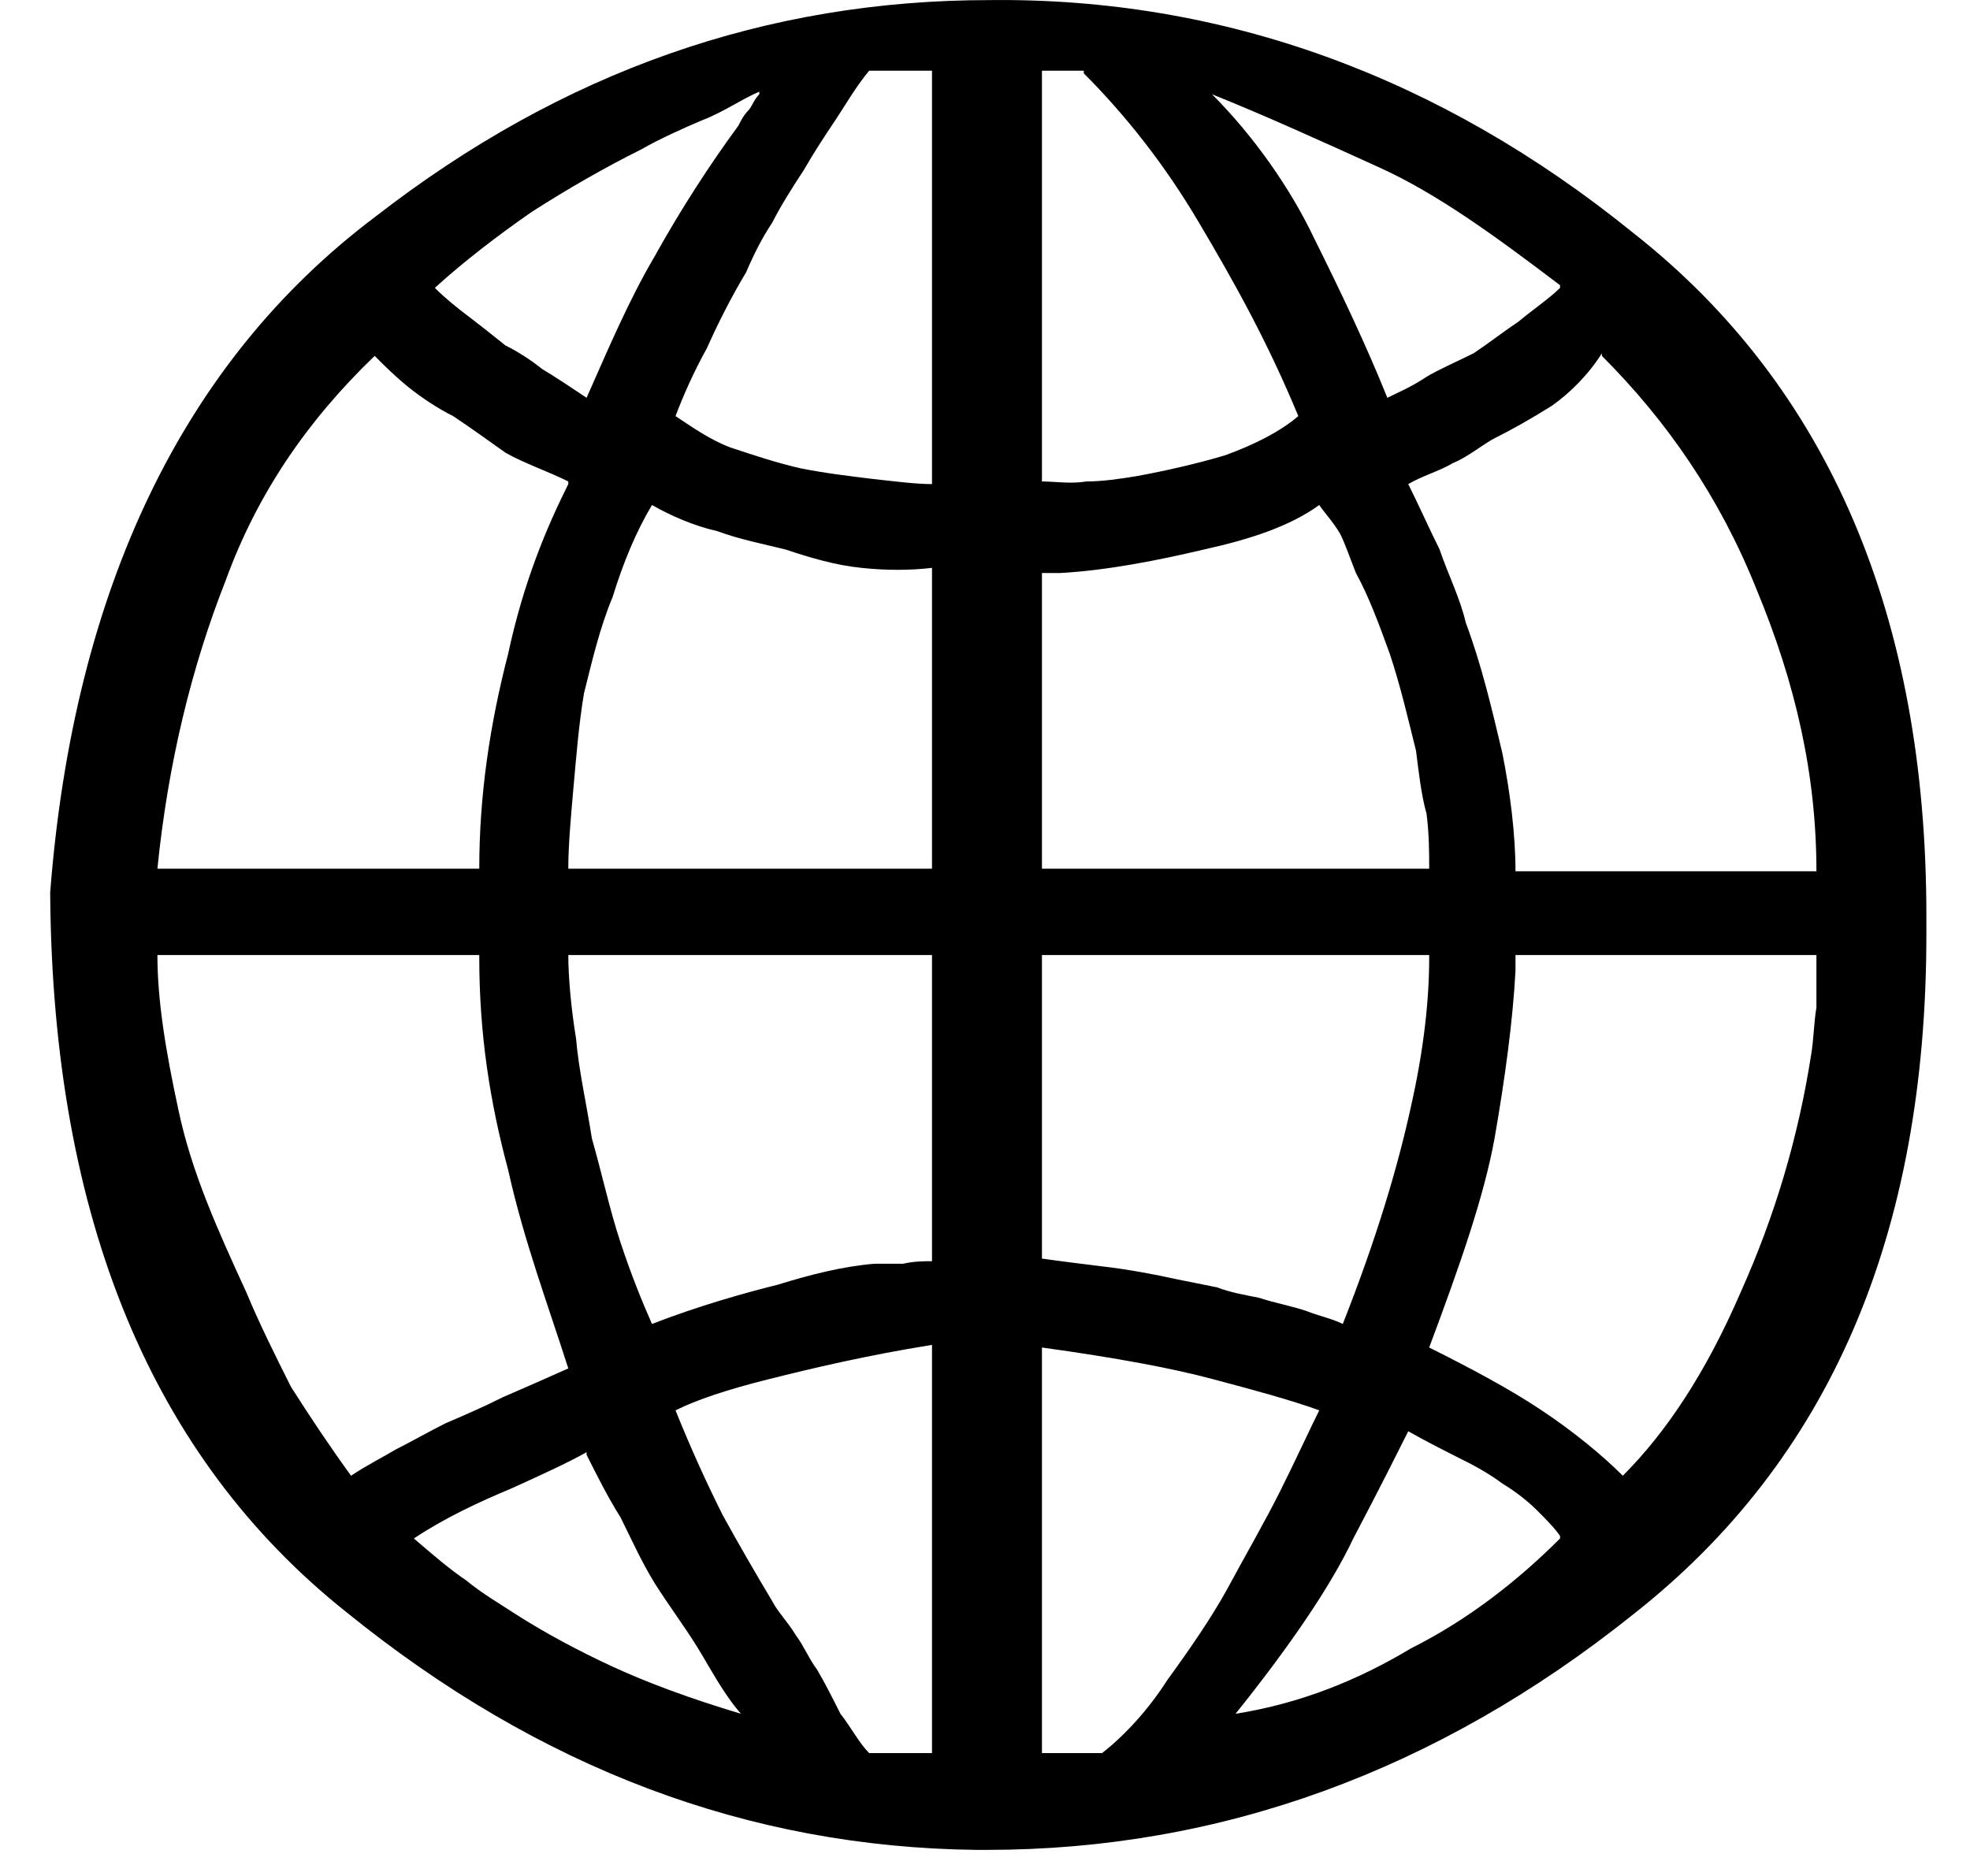<svg width="21" height="20" viewBox="0 0 21 20" fill="none" xmlns="http://www.w3.org/2000/svg">
<path d="M0.535 9.54V9.513C0.786 6.277 1.957 3.85 3.994 2.316C6.002 0.754 8.178 0.001 10.549 0.001C13.031 -0.027 15.346 0.81 17.41 2.483C19.503 4.129 20.535 6.584 20.535 9.764V9.959C20.535 13.167 19.503 15.566 17.41 17.211C15.319 18.885 13.003 19.722 10.521 19.722H10.409C7.982 19.694 5.751 18.857 3.687 17.183C1.623 15.538 0.563 12.999 0.535 9.54ZM9.935 5.161V0.754H9.265C9.126 0.921 9.014 1.116 8.903 1.284C8.791 1.451 8.68 1.619 8.568 1.814C8.457 1.981 8.317 2.204 8.233 2.372C8.122 2.539 8.038 2.706 7.954 2.902C7.787 3.181 7.648 3.46 7.536 3.711C7.397 3.962 7.285 4.213 7.201 4.436C7.369 4.547 7.564 4.687 7.787 4.771C8.038 4.854 8.289 4.938 8.54 4.994C8.819 5.049 9.07 5.077 9.293 5.105C9.544 5.133 9.768 5.161 9.935 5.161ZM11.107 0.754V5.133C11.246 5.133 11.413 5.161 11.581 5.133C11.748 5.133 11.943 5.105 12.111 5.077C12.418 5.022 12.78 4.938 13.059 4.854C13.366 4.743 13.645 4.603 13.84 4.436C13.505 3.627 13.143 2.985 12.78 2.372C12.418 1.758 11.999 1.228 11.553 0.782V0.754H11.107ZM8.094 1.005V0.977C7.899 1.061 7.703 1.2 7.48 1.284C7.285 1.367 7.034 1.479 6.839 1.591C6.448 1.786 6.058 2.009 5.667 2.26C5.305 2.511 4.942 2.79 4.635 3.069C4.747 3.181 4.886 3.292 4.998 3.376C5.109 3.46 5.249 3.571 5.388 3.683C5.5 3.738 5.639 3.822 5.779 3.934C5.918 4.017 6.086 4.129 6.253 4.241C6.476 3.738 6.699 3.208 6.978 2.734C7.257 2.232 7.564 1.758 7.871 1.34C7.899 1.284 7.927 1.228 7.982 1.172C8.01 1.144 8.038 1.061 8.094 1.005ZM16.63 3.069V3.041C15.932 2.511 15.319 2.065 14.705 1.786C14.091 1.507 13.477 1.228 12.92 1.005C13.366 1.451 13.756 2.009 14.008 2.539C14.286 3.097 14.565 3.683 14.789 4.241C14.9 4.185 15.04 4.129 15.207 4.017C15.346 3.934 15.542 3.85 15.709 3.766C15.876 3.655 16.016 3.543 16.183 3.432C16.351 3.292 16.518 3.181 16.63 3.069ZM16.155 9.289H19.363C19.363 8.257 19.14 7.281 18.722 6.277C18.331 5.301 17.773 4.492 17.076 3.794V3.766C16.936 3.99 16.741 4.185 16.546 4.324C16.323 4.464 16.127 4.575 15.904 4.687C15.765 4.771 15.625 4.882 15.486 4.938C15.346 5.022 15.151 5.077 15.012 5.161C15.123 5.384 15.235 5.635 15.346 5.858C15.43 6.109 15.569 6.388 15.625 6.639C15.793 7.086 15.904 7.56 16.016 8.034C16.099 8.453 16.155 8.899 16.155 9.289ZM6.058 5.161V5.133C5.835 5.022 5.583 4.938 5.388 4.826C5.193 4.687 4.998 4.547 4.83 4.436C4.663 4.352 4.496 4.241 4.356 4.129C4.217 4.017 4.105 3.906 3.994 3.794C3.268 4.492 2.738 5.273 2.404 6.193C2.041 7.114 1.79 8.146 1.678 9.261H5.109C5.109 8.48 5.221 7.727 5.416 6.974C5.583 6.193 5.835 5.607 6.058 5.161ZM9.935 9.261V6.054C9.712 6.082 9.433 6.082 9.182 6.054C8.903 6.026 8.624 5.942 8.373 5.858C8.15 5.803 7.871 5.747 7.648 5.663C7.397 5.607 7.146 5.496 6.95 5.384C6.783 5.663 6.643 5.998 6.532 6.361C6.392 6.695 6.309 7.058 6.225 7.393C6.169 7.727 6.141 8.09 6.113 8.397C6.086 8.704 6.058 9.01 6.058 9.261H9.935ZM11.107 6.109V9.261H15.235C15.235 9.094 15.235 8.899 15.207 8.676C15.151 8.48 15.123 8.229 15.095 8.006C15.012 7.672 14.928 7.309 14.816 6.974C14.705 6.667 14.593 6.361 14.454 6.109C14.398 5.97 14.342 5.803 14.286 5.691C14.203 5.552 14.119 5.468 14.063 5.384C13.756 5.607 13.338 5.747 12.836 5.858C12.362 5.97 11.804 6.082 11.302 6.109H11.107ZM5.109 10.182H1.678C1.678 10.656 1.762 11.186 1.901 11.828C2.041 12.497 2.32 13.111 2.627 13.78C2.766 14.115 2.934 14.45 3.101 14.784C3.296 15.091 3.519 15.426 3.742 15.733C3.91 15.621 4.077 15.538 4.217 15.454C4.384 15.37 4.579 15.259 4.747 15.175C4.942 15.091 5.137 15.008 5.36 14.896C5.556 14.812 5.807 14.701 6.058 14.589C5.835 13.892 5.583 13.222 5.416 12.469C5.221 11.744 5.109 11.019 5.109 10.21V10.182ZM9.935 13.446V10.182H6.058C6.058 10.405 6.086 10.74 6.141 11.075C6.169 11.409 6.253 11.772 6.309 12.135C6.42 12.525 6.504 12.916 6.616 13.25C6.727 13.585 6.839 13.864 6.95 14.115C7.452 13.92 7.954 13.78 8.289 13.697C8.652 13.585 8.987 13.501 9.321 13.473H9.628C9.74 13.446 9.851 13.446 9.935 13.446ZM11.107 10.182V13.418C11.302 13.446 11.525 13.473 11.748 13.501C11.999 13.529 12.306 13.585 12.557 13.641L12.975 13.725C13.115 13.78 13.282 13.808 13.422 13.836C13.589 13.892 13.756 13.92 13.924 13.976C14.063 14.031 14.203 14.059 14.314 14.115C14.677 13.194 14.9 12.441 15.04 11.8C15.179 11.186 15.235 10.656 15.235 10.21V10.182H11.107ZM19.363 10.21V10.182H16.155V10.349C16.127 10.879 16.044 11.493 15.932 12.135C15.821 12.748 15.569 13.473 15.235 14.366C15.681 14.589 16.099 14.812 16.434 15.036C16.769 15.259 17.076 15.51 17.299 15.733C17.773 15.259 18.192 14.617 18.554 13.78C18.917 12.971 19.168 12.135 19.307 11.242C19.335 11.075 19.335 10.907 19.363 10.74V10.21ZM9.935 18.69V14.338C9.238 14.45 8.652 14.589 8.206 14.701C7.759 14.812 7.424 14.924 7.201 15.036C7.369 15.454 7.536 15.817 7.703 16.151C7.871 16.458 8.066 16.793 8.233 17.072C8.289 17.183 8.401 17.295 8.484 17.434C8.568 17.546 8.624 17.686 8.708 17.797C8.791 17.936 8.875 18.104 8.959 18.271C9.07 18.411 9.154 18.578 9.265 18.69H9.935ZM11.107 18.69H11.748C11.999 18.494 12.25 18.215 12.445 17.909C12.669 17.602 12.92 17.239 13.087 16.932C13.282 16.57 13.477 16.235 13.645 15.9C13.812 15.566 13.952 15.259 14.063 15.036C13.756 14.924 13.338 14.812 12.92 14.701C12.501 14.589 11.915 14.478 11.107 14.366V18.69ZM16.63 16.402V16.375C16.574 16.291 16.462 16.179 16.378 16.096C16.295 16.012 16.155 15.9 16.016 15.817C15.904 15.733 15.765 15.649 15.597 15.566C15.43 15.482 15.207 15.37 15.012 15.259C14.9 15.482 14.705 15.872 14.426 16.402C14.175 16.932 13.729 17.574 13.171 18.271C13.868 18.16 14.482 17.909 15.04 17.574C15.653 17.267 16.183 16.849 16.63 16.402ZM6.253 15.51V15.482C6.058 15.593 5.751 15.733 5.444 15.872C5.109 16.012 4.747 16.179 4.412 16.402C4.607 16.57 4.802 16.737 4.97 16.849C5.137 16.988 5.332 17.1 5.5 17.211C5.807 17.407 6.169 17.602 6.532 17.769C6.894 17.936 7.341 18.104 7.899 18.271C7.703 18.048 7.564 17.769 7.424 17.546C7.285 17.323 7.118 17.1 6.978 16.877C6.839 16.653 6.727 16.402 6.616 16.179C6.476 15.956 6.365 15.733 6.253 15.51Z" fill="black"/>
</svg>
